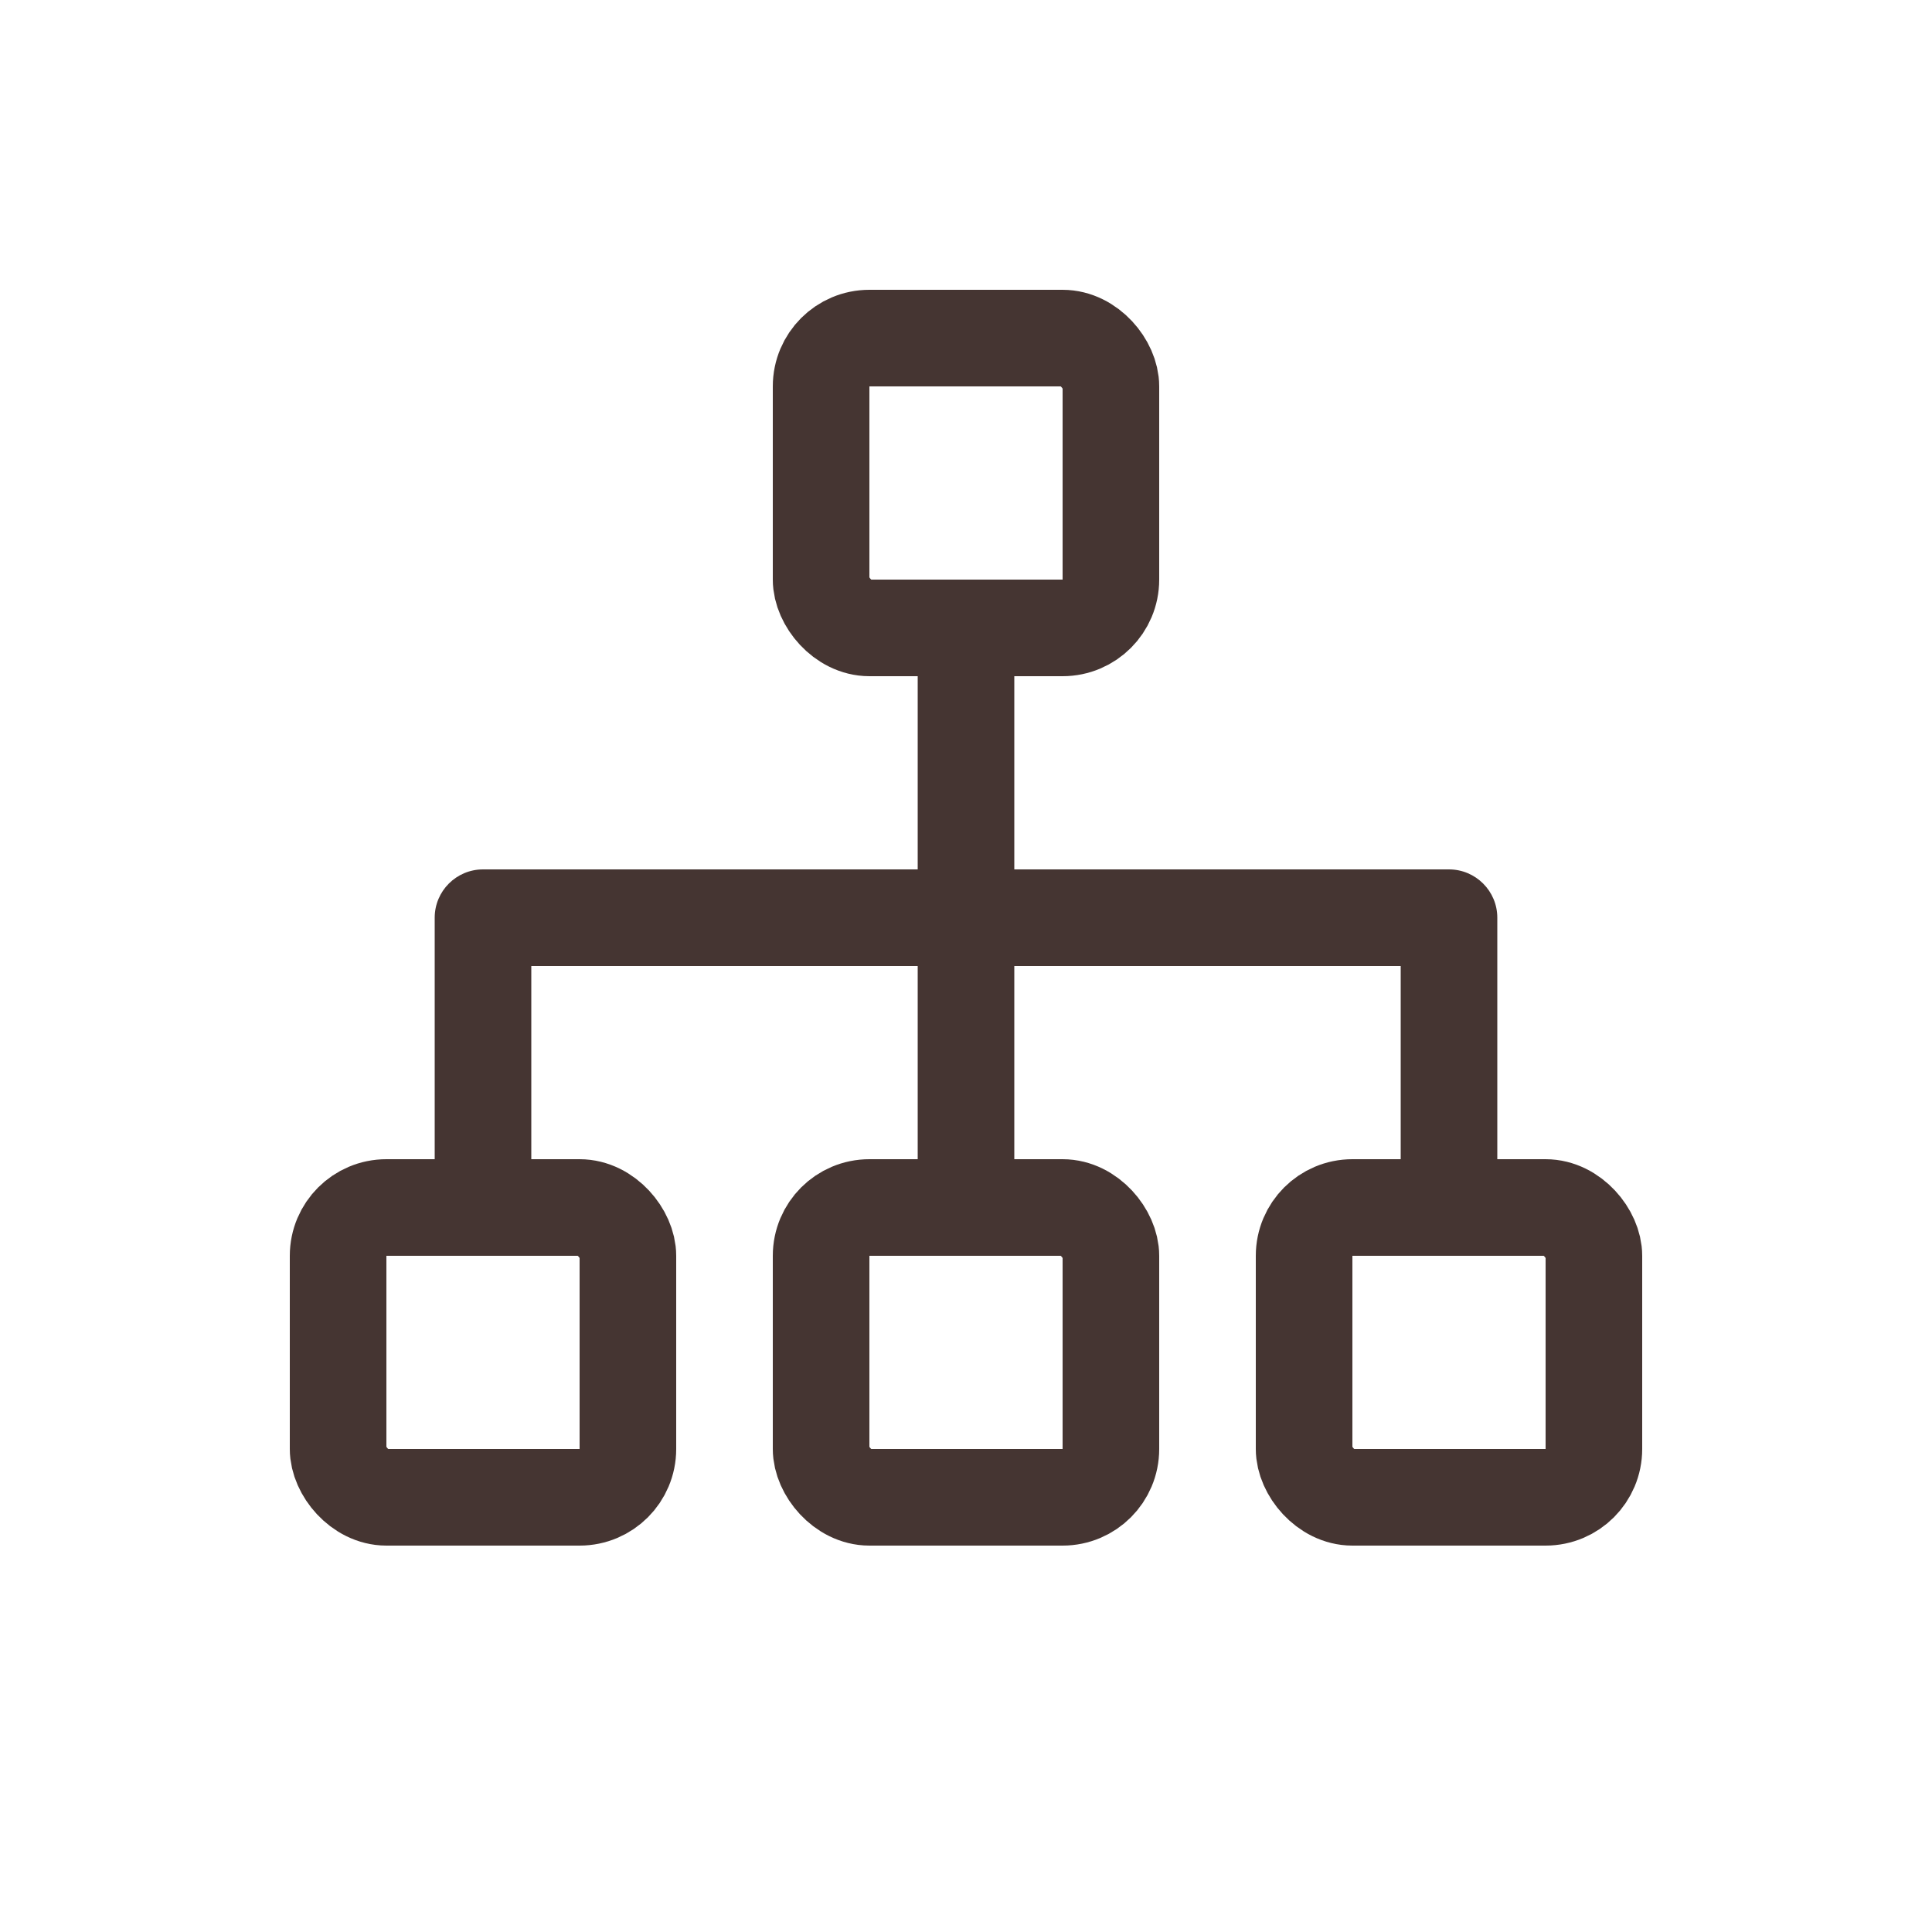 <svg width="20" height="20" viewBox="0 0 20 20" fill="none" xmlns="http://www.w3.org/2000/svg">
<rect x="8.5" y="3.5" width="3" height="3" rx="0.5" stroke="#453532"/>
<rect x="8.5" y="12.5" width="3" height="3" rx="0.5" stroke="#453532"/>
<rect x="13.5" y="12.5" width="3" height="3" rx="0.5" stroke="#453532"/>
<rect x="3.5" y="12.5" width="3" height="3" rx="0.5" stroke="#453532"/>
<rect x="5" y="9" width="10" height="1" fill="#453532"/>
<path d="M9.5 13L9.5 6L10.5 6L10.5 13L9.5 13Z" fill="#453532"/>
<path d="M5 13C4.724 13 4.5 12.776 4.5 12.5L4.5 9.5C4.5 9.224 4.724 9 5 9V9C5.276 9 5.5 9.224 5.5 9.5L5.5 12.5C5.5 12.776 5.276 13 5 13V13Z" fill="#453532"/>
<path d="M15 13C14.724 13 14.5 12.776 14.5 12.5L14.5 9.5C14.5 9.224 14.724 9 15 9V9C15.276 9 15.5 9.224 15.5 9.5L15.5 12.5C15.5 12.776 15.276 13 15 13V13Z" fill="#453532"/>
</svg>
